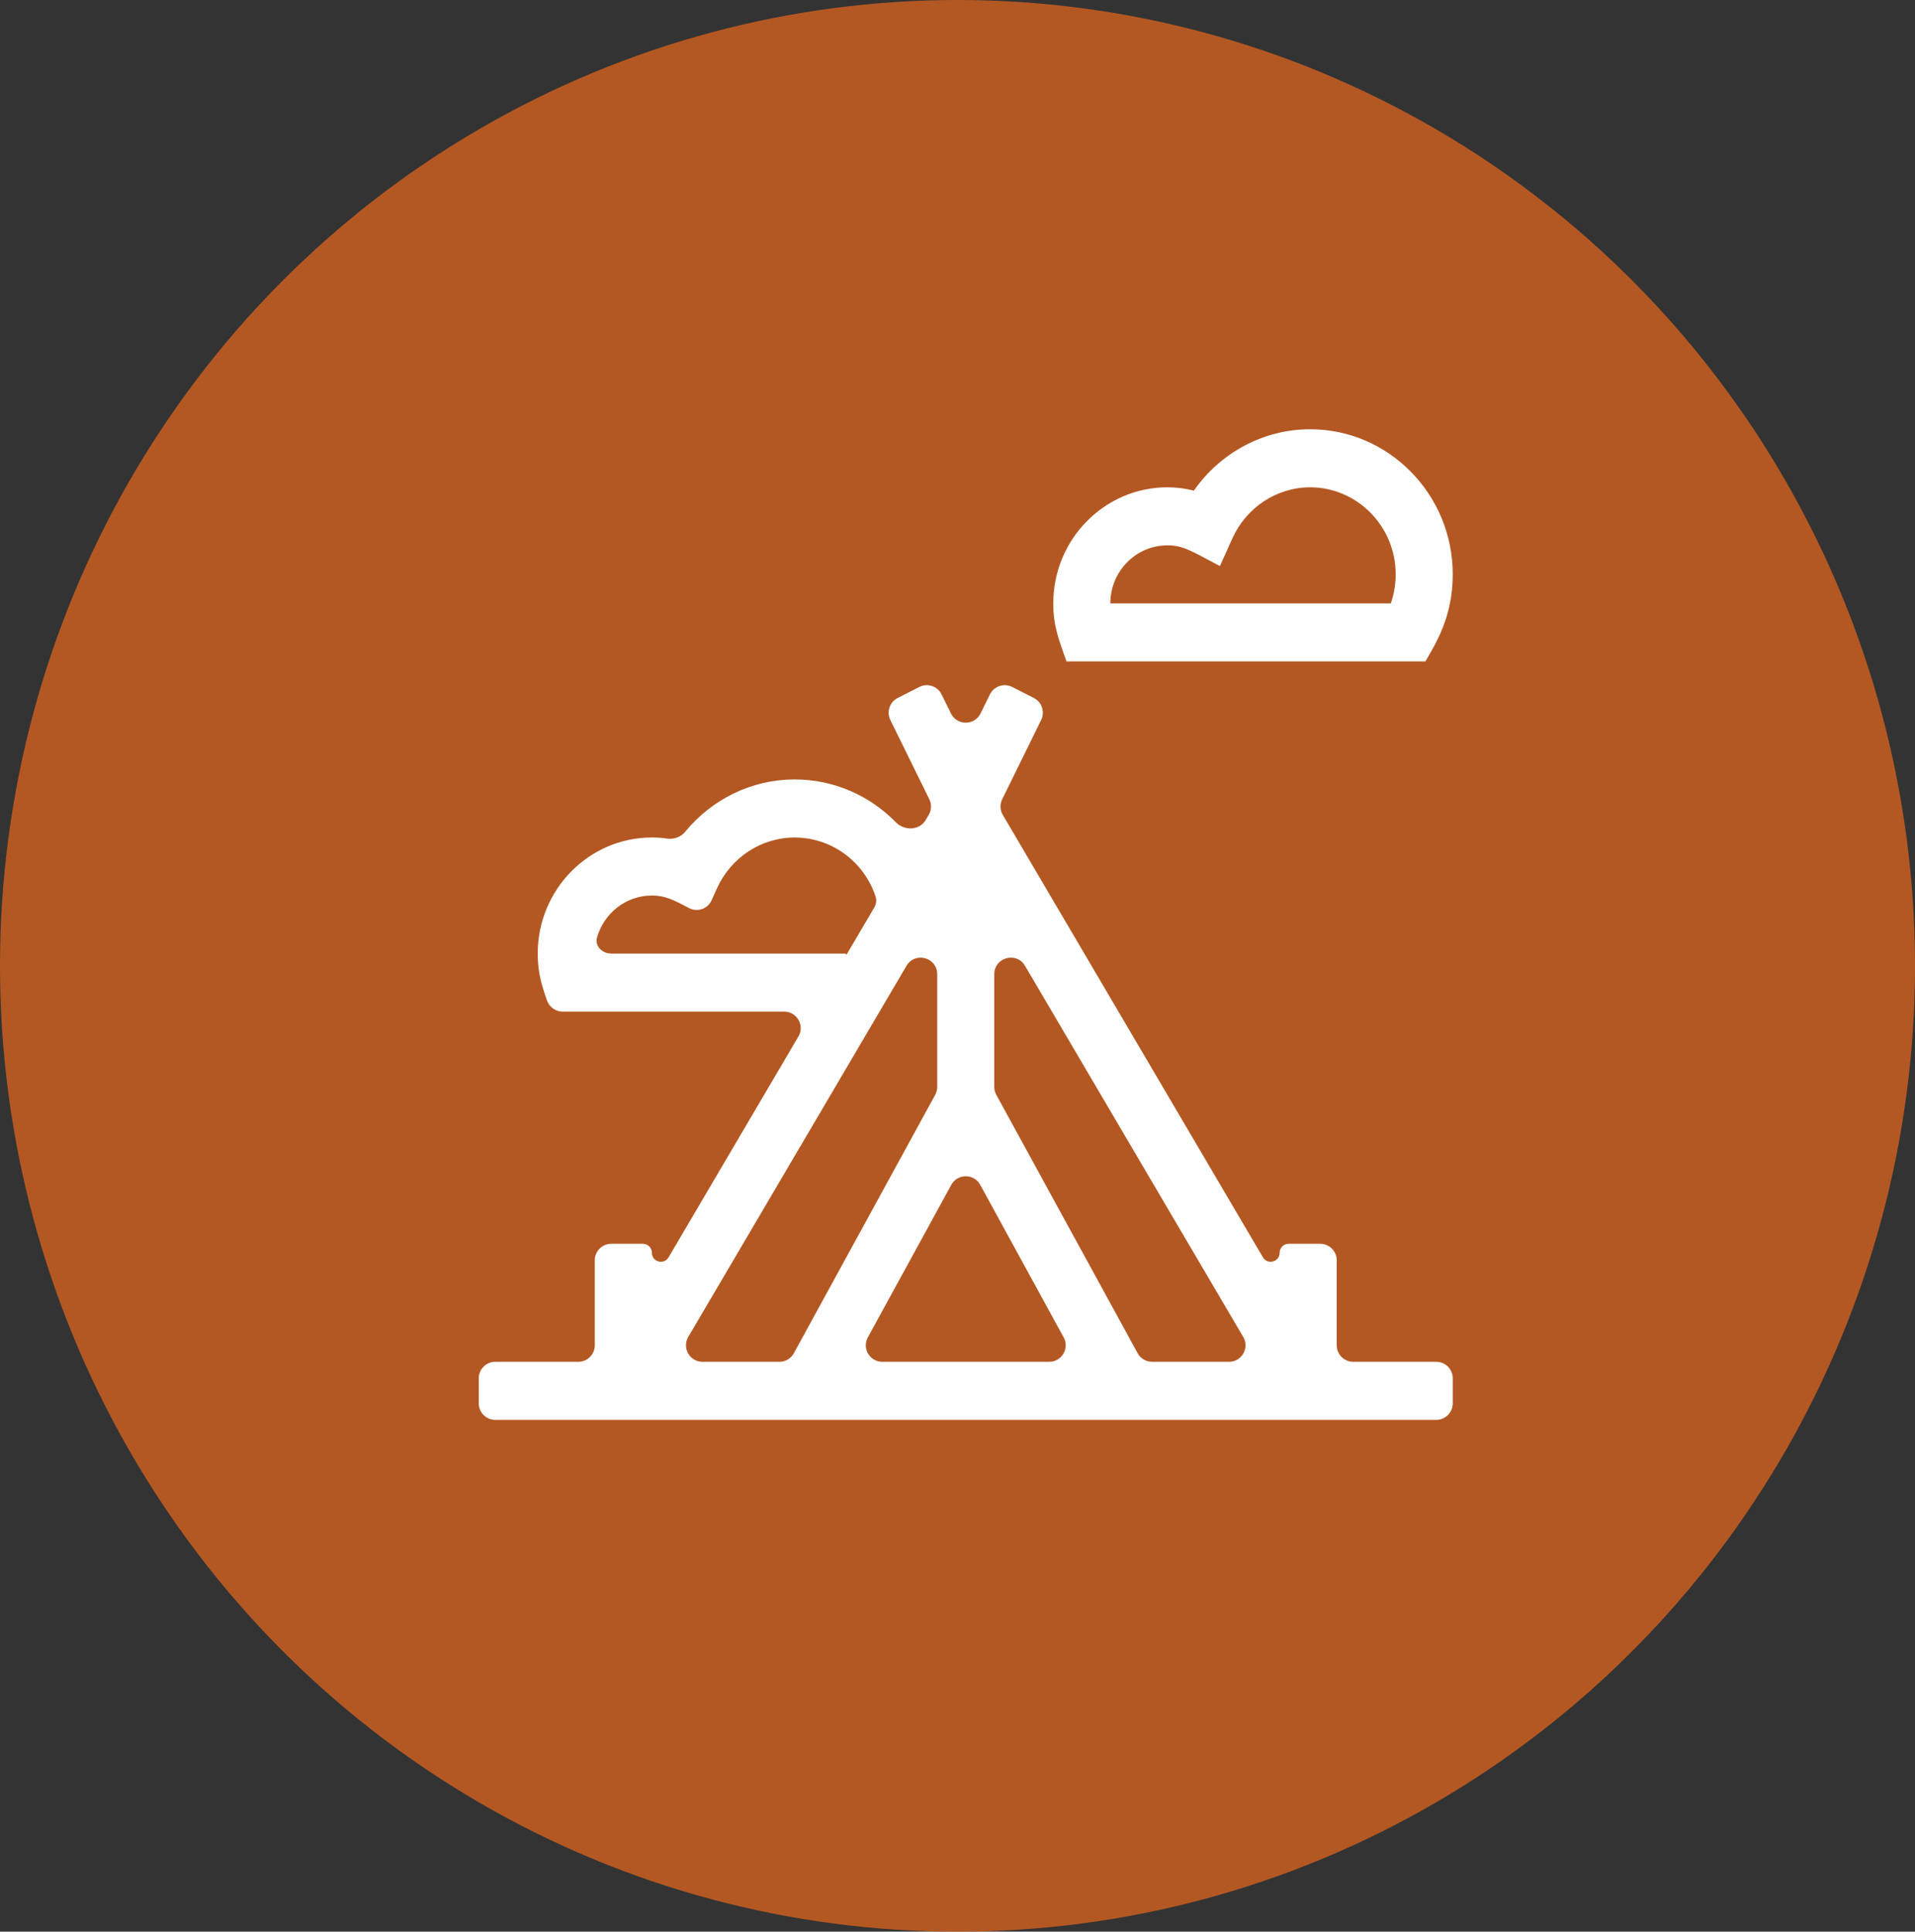 <svg width="116" height="117" viewBox="0 0 116 117" fill="none" xmlns="http://www.w3.org/2000/svg">
<rect x="0" y="0" width="116" height="117" fill="#333333" stroke="none"/>
<ellipse opacity="0.7" cx="58" cy="58.5" rx="58" ry="58.5" fill="#EC681D"/>
<g clip-path="url(#clip0)">
<path d="M80.971 76.336C80.971 75.784 80.523 75.336 79.971 75.336H78.058C77.757 75.336 77.514 75.579 77.514 75.88C77.514 76.434 76.782 76.633 76.501 76.156L60.743 49.358C60.572 49.068 60.559 48.712 60.708 48.41L63.068 43.609C63.309 43.118 63.111 42.524 62.623 42.276L61.314 41.611C60.817 41.358 60.21 41.561 59.964 42.061L59.397 43.213C59.031 43.958 57.969 43.958 57.603 43.213L57.036 42.061C56.79 41.561 56.183 41.358 55.686 41.611L54.377 42.276C53.889 42.524 53.691 43.118 53.932 43.609L56.292 48.41C56.441 48.712 56.428 49.068 56.257 49.358L56.074 49.669C55.701 50.304 54.781 50.334 54.267 49.807C52.687 48.187 50.502 47.211 48.129 47.211C45.544 47.211 43.126 48.404 41.507 50.376C41.243 50.698 40.823 50.852 40.411 50.793C40.105 50.749 39.797 50.727 39.486 50.727C35.674 50.727 32.572 53.88 32.572 57.758C32.572 58.907 32.809 59.667 33.137 60.603C33.278 61.004 33.659 61.273 34.084 61.273H47.502C48.275 61.273 48.756 62.114 48.364 62.78L40.499 76.156C40.218 76.633 39.486 76.434 39.486 75.88C39.486 75.579 39.243 75.336 38.942 75.336H37.029C36.477 75.336 36.029 75.784 36.029 76.336V81.484C36.029 82.037 35.582 82.484 35.029 82.484H30C29.448 82.484 29 82.932 29 83.484V85C29 85.552 29.448 86 30 86H87C87.552 86 88 85.552 88 85V83.484C88 82.932 87.552 82.484 87 82.484H81.971C81.418 82.484 80.971 82.037 80.971 81.484V76.336ZM56.772 65.835C56.772 66.003 56.729 66.168 56.649 66.315L48.088 81.964C47.913 82.285 47.577 82.484 47.211 82.484H42.553C41.78 82.484 41.299 81.644 41.691 80.977L54.91 58.499C55.426 57.621 56.772 57.987 56.772 59.006V65.835ZM57.623 71.766C58.002 71.073 58.998 71.073 59.377 71.766L64.431 81.004C64.795 81.671 64.313 82.484 63.553 82.484H53.447C52.687 82.484 52.205 81.671 52.569 81.004L57.623 71.766ZM60.351 66.315C60.271 66.168 60.228 66.003 60.228 65.835V59.006C60.228 57.987 61.574 57.621 62.09 58.499L75.308 80.978C75.7 81.644 75.22 82.484 74.446 82.484H69.789C69.423 82.484 69.087 82.285 68.912 81.964L60.351 66.315ZM37.029 57.758C36.477 57.758 36.015 57.301 36.168 56.77C36.589 55.311 37.917 54.242 39.486 54.242C40.25 54.242 40.727 54.465 41.73 54.999C42.239 55.269 42.869 55.054 43.105 54.528L43.423 53.82C44.267 51.941 46.115 50.727 48.129 50.727C50.366 50.727 52.325 52.171 53.035 54.289C53.113 54.52 53.074 54.771 52.951 54.981L51.293 57.8C51.278 57.825 51.24 57.815 51.24 57.786C51.24 57.77 51.228 57.758 51.212 57.758H37.029Z" fill="white"/>
<path d="M64.602 40.062H86.344C86.928 39.034 88 37.412 88 34.789C88 29.943 84.123 26 79.357 26C76.54 26 73.92 27.418 72.318 29.717C71.791 29.583 71.255 29.516 70.715 29.516C66.902 29.516 63.801 32.67 63.801 36.547C63.801 37.955 64.156 38.779 64.602 40.062ZM70.715 33.031C71.682 33.031 72.188 33.389 73.898 34.287L74.651 32.609C75.496 30.73 77.343 29.516 79.357 29.516C82.217 29.516 84.543 31.881 84.543 34.789C84.543 35.391 84.442 35.986 84.248 36.547H67.258C67.258 34.608 68.808 33.031 70.715 33.031Z" fill="white"/>
</g>
<defs>
<clipPath id="clip0">
<rect width="59" height="60" fill="white" transform="translate(29 26)"/>
</clipPath>
</defs>
</svg>
